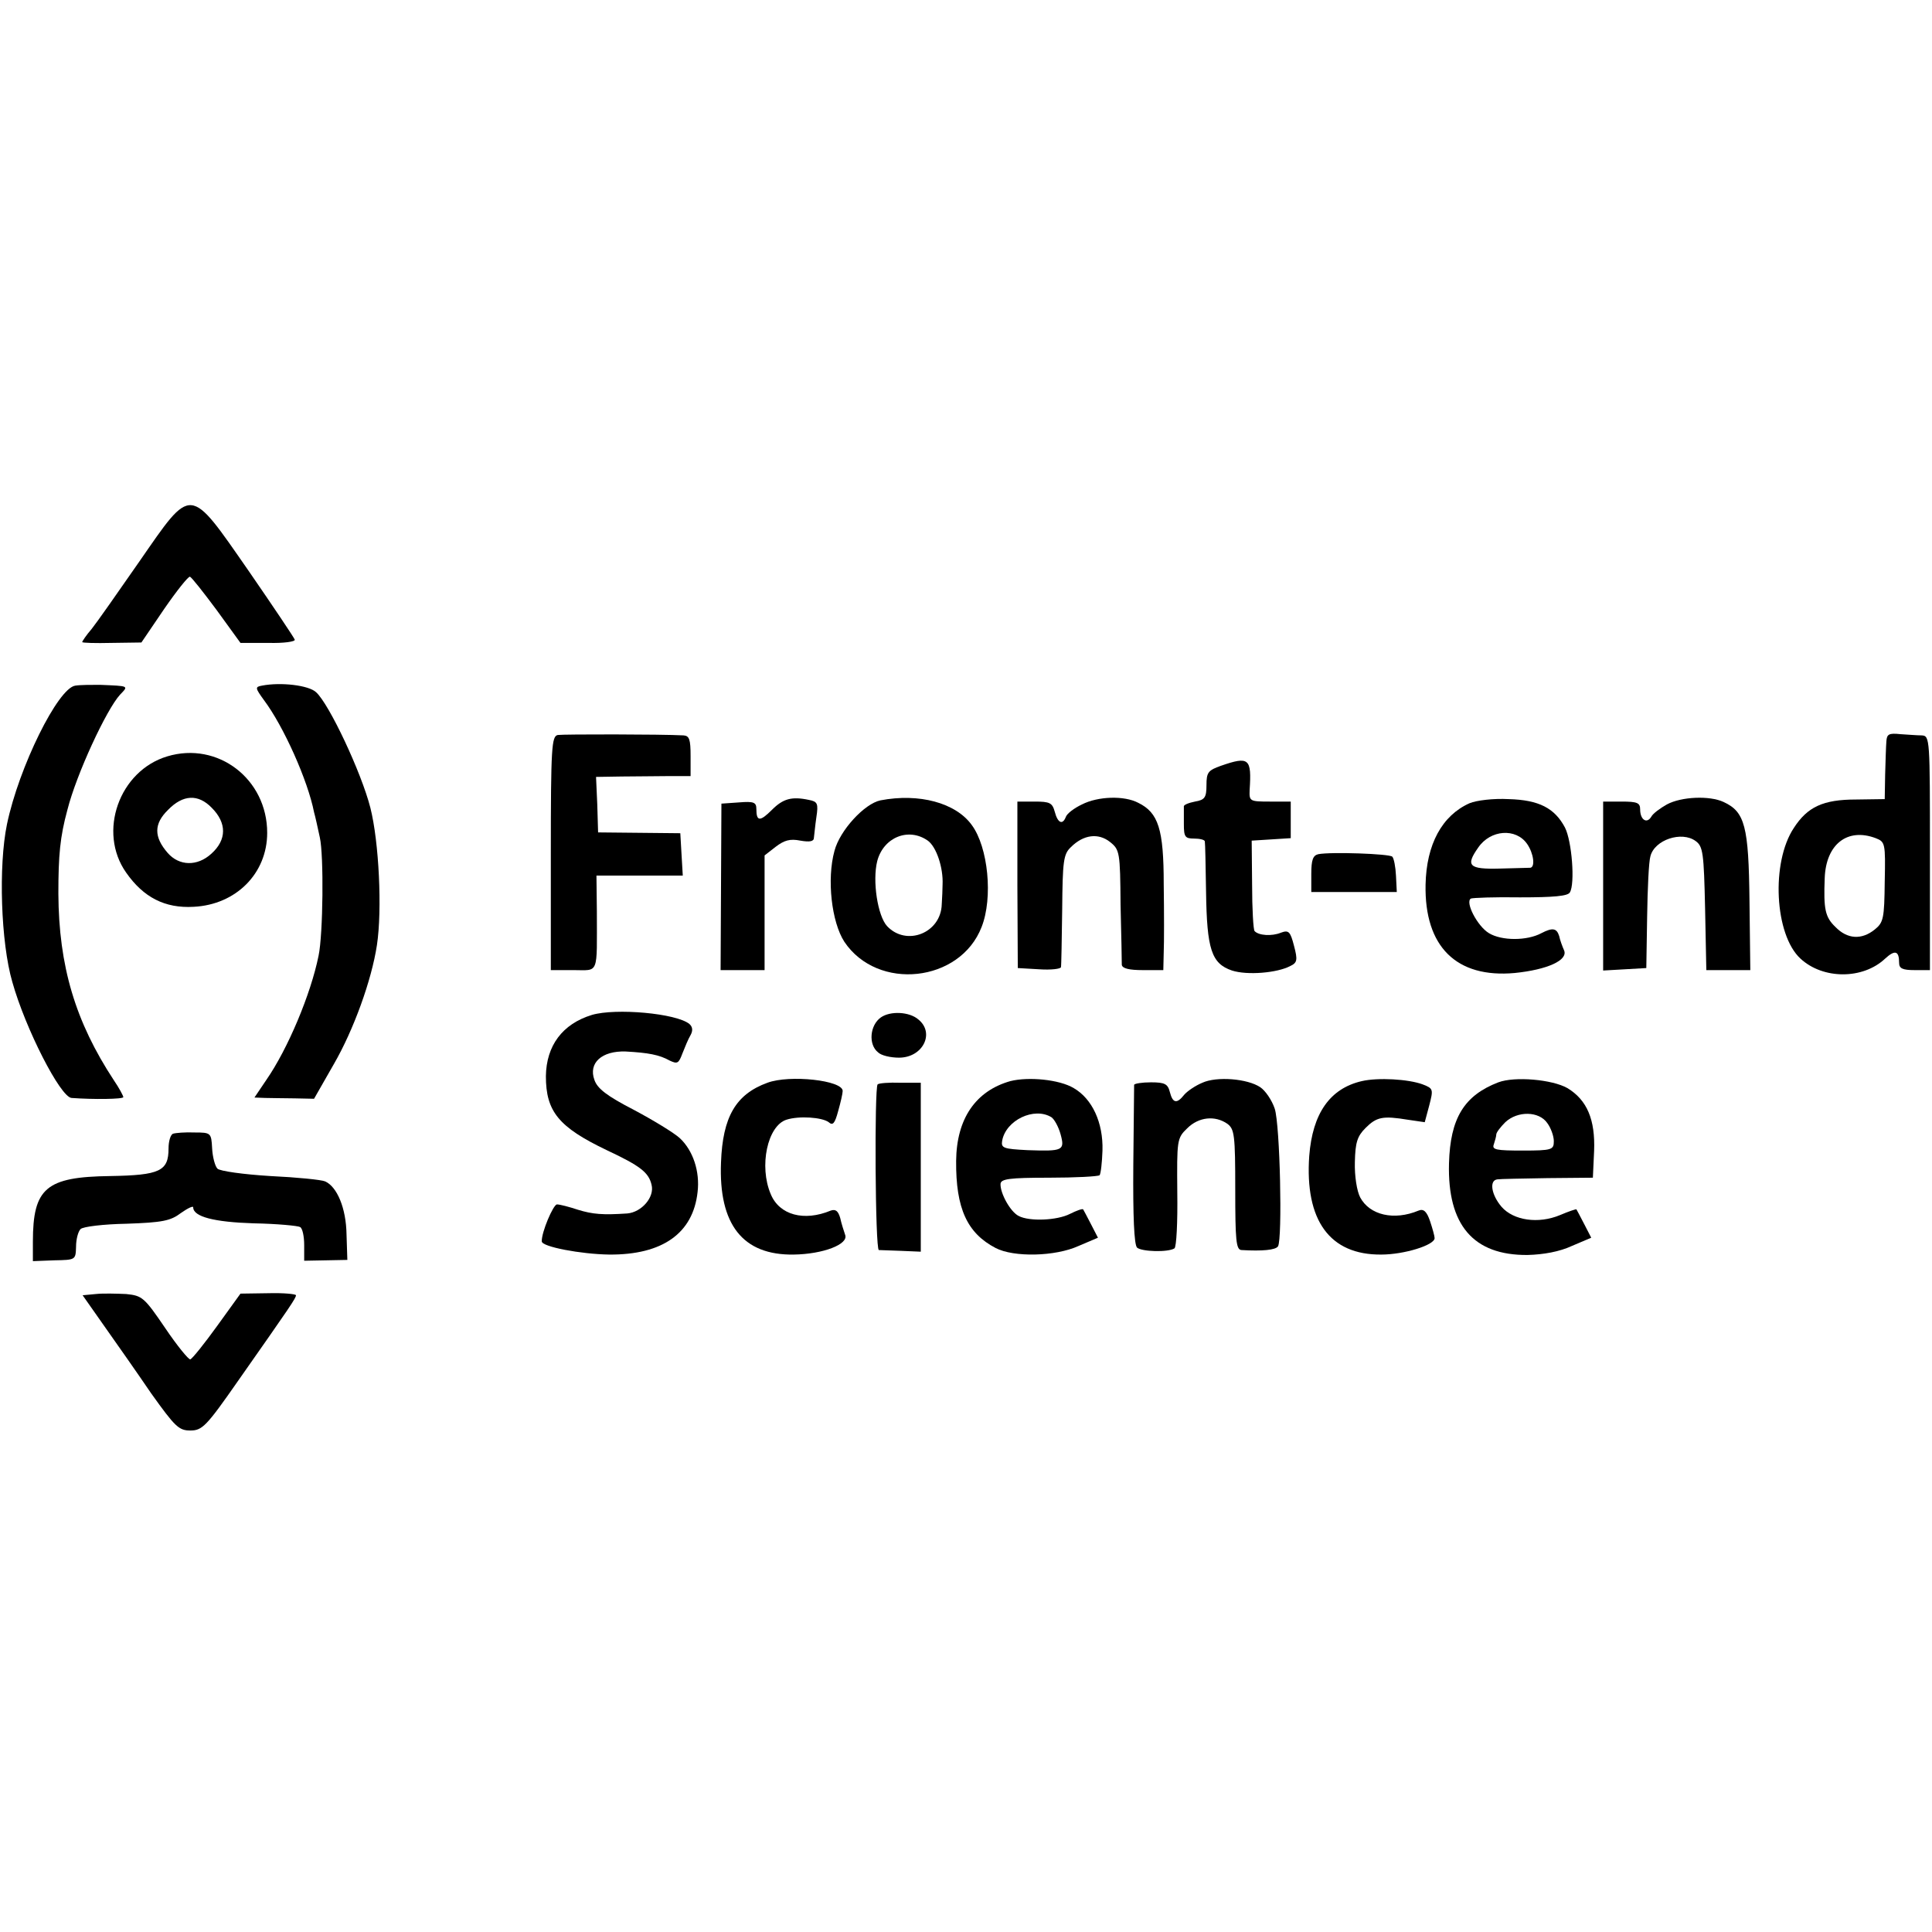 <?xml version="1.0" standalone="no"?>
<!DOCTYPE svg PUBLIC "-//W3C//DTD SVG 20010904//EN"
 "http://www.w3.org/TR/2001/REC-SVG-20010904/DTD/svg10.dtd">
<svg version="1.0" xmlns="http://www.w3.org/2000/svg"
 width="470pt" height="470pt" viewBox="0 0 470 470"
 preserveAspectRatio="xMidYMid meet">
<g transform="translate(0,470) scale(0.1,-0.1)"
fill="#000000" stroke="none">
<path d="M339 3334 c-52 -75 -104 -149 -116 -164 -13 -15 -23 -30 -23 -32 0
-2 32 -3 72 -2 l72 1 55 81 c31 45 59 80 63 79 4 -1 33 -38 65 -81 l58 -80 68
0 c37 -1 66 3 64 8 -1 4 -52 80 -112 167 -146 210 -137 209 -266 23z"/>
<path d="M183 3032 c-42 -6 -137 -198 -166 -337 -21 -101 -15 -288 13 -384 32
-114 117 -280 144 -282 54 -4 126 -3 126 2 0 3 -10 22 -23 41 -94 143 -134
278 -135 454 0 93 4 138 22 204 22 87 95 244 128 280 21 22 23 21 -49 24 -21
0 -48 0 -60 -2z"/>
<path d="M637 3032 c-17 -3 -16 -6 5 -35 48 -64 107 -196 122 -273 3 -10 9
-38 14 -61 10 -44 8 -236 -3 -288 -19 -94 -75 -227 -127 -302 l-29 -43 26 -1
c14 0 46 -1 72 -1 l47 -1 48 84 c48 83 92 204 105 290 13 86 5 251 -16 334
-22 86 -100 252 -132 281 -18 17 -86 25 -132 16z"/>
<path d="M1357 2912 c-15 -3 -17 -29 -17 -288 l0 -284 55 0 c63 0 57 -14 57
143 l-1 87 105 0 105 0 -3 51 -3 52 -100 1 -100 1 -2 68 -3 67 63 1 c34 0 86
1 115 1 l52 0 0 49 c0 40 -3 49 -17 50 -55 3 -292 3 -306 1z"/>
<path d="M4589 2896 c-1 -11 -2 -48 -3 -81 l-1 -59 -70 -1 c-80 0 -118 -18
-151 -69 -56 -84 -47 -260 16 -318 55 -51 152 -51 206 0 24 22 34 19 34 -10 0
-14 8 -18 38 -18 l37 0 0 285 c0 278 0 285 -20 286 -11 0 -35 2 -52 3 -28 3
-33 0 -34 -18z m-26 -235 c23 -9 24 -12 22 -106 -1 -89 -3 -99 -24 -116 -32
-26 -67 -24 -96 6 -25 24 -29 43 -26 119 3 82 55 123 124 97z"/>
<path d="M407 2860 c-117 -35 -170 -184 -100 -283 42 -60 94 -87 164 -83 103
5 179 81 179 180 0 131 -120 223 -243 186z m108 -125 c37 -37 37 -78 -1 -112
-34 -31 -78 -30 -106 2 -34 39 -34 71 1 105 36 37 73 39 106 5z"/>
<path d="M2970 2837 c-31 -11 -35 -16 -35 -47 0 -30 -4 -36 -28 -40 -15 -3
-28 -8 -27 -12 0 -5 0 -24 0 -43 0 -31 3 -35 25 -35 14 0 26 -3 26 -7 1 -5 2
-60 3 -123 2 -139 13 -174 63 -191 37 -12 110 -6 142 11 17 8 18 15 9 49 -9
35 -13 39 -32 32 -22 -9 -54 -7 -64 4 -3 3 -6 54 -6 113 l-1 107 48 3 47 3 0
45 0 44 -51 0 c-49 0 -50 1 -49 28 5 77 -1 83 -70 59z"/>
<path d="M1878 2730 c-29 -29 -38 -29 -38 2 0 16 -6 19 -42 16 l-43 -3 -1
-202 -1 -203 54 0 53 0 0 139 0 140 27 21 c21 16 35 20 60 15 23 -4 33 -2 33
7 1 7 3 30 6 50 5 33 3 38 -18 42 -42 9 -63 3 -90 -24z"/>
<path d="M2142 2753 c-39 -8 -99 -73 -112 -123 -19 -69 -7 -173 24 -221 81
-121 282 -99 334 36 28 71 16 194 -24 248 -39 54 -128 78 -222 60z m115 -98
c21 -15 38 -66 36 -107 0 -10 -1 -32 -2 -48 -2 -70 -86 -103 -133 -53 -23 25
-36 110 -24 158 15 58 76 83 123 50z"/>
<path d="M2632 2743 c-19 -9 -36 -22 -39 -30 -8 -21 -20 -15 -27 12 -6 22 -12
25 -49 25 l-42 0 0 -202 1 -203 52 -3 c29 -2 52 1 53 5 1 4 2 68 3 140 1 118
3 135 21 152 31 31 67 35 95 13 24 -19 25 -25 26 -153 2 -74 3 -140 3 -146 1
-9 18 -13 51 -13 l50 0 1 43 c1 23 1 98 0 166 0 134 -13 174 -62 198 -34 18
-98 16 -137 -4z"/>
<path d="M3575 2746 c-67 -30 -105 -100 -107 -198 -3 -151 75 -228 217 -215
79 8 130 31 120 55 -4 9 -10 25 -12 35 -6 19 -16 21 -43 7 -35 -19 -97 -19
-128 0 -28 17 -58 75 -44 84 4 2 58 4 120 3 81 0 116 3 121 12 13 21 5 125
-12 158 -25 47 -63 67 -137 69 -37 2 -78 -3 -95 -10z m140 -99 c16 -23 20 -56
8 -58 -5 0 -38 -1 -75 -2 -75 -2 -83 7 -52 51 30 44 92 48 119 9z"/>
<path d="M4055 2743 c-16 -9 -34 -22 -38 -30 -11 -18 -27 -7 -27 18 0 16 -7
19 -45 19 l-45 0 0 -206 0 -205 53 3 52 3 2 124 c1 69 4 135 8 148 10 40 76
62 110 37 18 -13 20 -29 23 -164 l3 -150 54 0 53 0 -2 168 c-2 182 -11 217
-63 241 -34 16 -103 13 -138 -6z"/>
<path d="M3207 2622 c-13 -3 -17 -14 -17 -48 l0 -44 104 0 104 0 -2 40 c-1 21
-5 42 -9 46 -7 7 -149 12 -180 6z"/>
<path d="M1440 2231 c-72 -22 -111 -75 -112 -149 0 -86 31 -124 148 -180 81
-38 102 -54 109 -84 8 -30 -24 -67 -59 -70 -60 -4 -84 -2 -120 9 -21 7 -44 13
-51 13 -9 0 -38 -68 -37 -90 0 -13 95 -31 164 -32 130 -1 204 52 215 152 6 50
-11 101 -43 131 -14 13 -65 44 -112 69 -66 34 -89 52 -96 73 -15 41 18 71 76
69 55 -3 82 -8 107 -22 19 -9 22 -7 31 17 6 15 14 35 20 45 6 11 5 20 -3 27
-32 26 -179 39 -237 22z"/>
<path d="M2143 2225 c-27 -19 -31 -66 -7 -85 8 -8 31 -13 51 -13 58 0 88 60
47 93 -22 19 -68 21 -91 5z"/>
<path d="M1867 2066 c-77 -28 -109 -83 -113 -194 -6 -151 53 -226 177 -224 71
1 134 25 125 48 -3 9 -9 27 -12 41 -5 17 -11 22 -23 18 -65 -27 -125 -11 -146
40 -29 68 -8 166 38 181 31 10 87 6 103 -6 10 -9 15 -3 23 27 6 21 11 43 11
49 0 26 -129 40 -183 20z"/>
<path d="M2458 2070 c-85 -24 -131 -92 -132 -194 -1 -116 27 -176 96 -212 44
-23 145 -21 202 5 l47 20 -17 33 c-9 18 -18 34 -19 36 -2 2 -16 -3 -32 -11
-31 -16 -99 -19 -125 -5 -20 10 -45 55 -44 78 1 12 21 15 118 15 64 0 119 3
123 6 3 4 6 31 7 60 2 68 -25 126 -70 152 -35 21 -110 28 -154 17z m100 -88
c7 -5 17 -23 22 -41 11 -40 6 -42 -80 -39 -59 3 -65 5 -62 23 9 50 78 83 120
57z"/>
<path d="M2925 2066 c-17 -7 -36 -20 -44 -29 -18 -23 -28 -21 -35 6 -5 20 -12
24 -46 24 -22 0 -40 -3 -41 -6 0 -3 -1 -91 -2 -195 -1 -126 2 -193 9 -201 11
-10 75 -12 91 -2 5 3 8 64 7 136 -1 127 -1 132 24 156 28 28 68 32 98 11 17
-13 19 -27 19 -160 0 -123 2 -146 15 -147 51 -3 83 0 89 9 11 18 5 296 -8 335
-7 21 -23 44 -35 52 -31 21 -106 27 -141 11z"/>
<path d="M3313 2070 c-78 -18 -120 -79 -128 -182 -11 -157 50 -241 175 -240
56 0 130 23 130 40 0 5 -5 23 -11 41 -8 24 -16 31 -28 26 -60 -25 -119 -11
-142 32 -8 15 -14 52 -13 86 1 48 6 63 26 83 27 27 42 30 103 20 l41 -6 11 41
c10 39 10 41 -16 51 -35 13 -109 17 -148 8z"/>
<path d="M3645 2067 c-83 -32 -117 -87 -120 -197 -4 -150 59 -224 191 -223 39
1 78 8 108 22 l47 20 -17 33 c-9 18 -18 34 -19 36 -1 1 -19 -5 -40 -14 -53
-22 -113 -13 -142 20 -25 29 -31 65 -10 67 6 1 62 2 122 3 l110 1 3 65 c3 76
-17 124 -65 153 -37 21 -128 29 -168 14z m119 -99 c9 -12 16 -32 16 -44 0 -21
-4 -23 -76 -23 -64 0 -75 2 -70 15 3 9 6 20 6 24 0 5 10 18 22 30 30 28 82 27
102 -2z"/>
<path d="M2135 2062 c-8 -8 -6 -402 3 -403 4 0 28 -1 55 -2 l47 -2 0 205 0
206 -50 0 c-27 1 -52 -1 -55 -4z"/>
<path d="M421 1942 c-6 -2 -11 -18 -11 -36 0 -55 -21 -65 -142 -67 -156 -2
-188 -29 -188 -160 l0 -47 52 2 c52 1 52 1 53 33 0 18 5 37 11 43 6 6 56 12
112 13 87 3 107 7 132 26 17 12 30 18 30 14 0 -23 51 -36 147 -39 57 -1 108
-6 113 -9 6 -3 10 -23 10 -44 l0 -38 53 1 52 1 -2 62 c-1 64 -23 116 -52 129
-9 4 -69 10 -133 13 -66 4 -123 12 -129 18 -6 6 -12 29 -13 50 -2 37 -3 38
-43 38 -22 1 -46 -1 -52 -3z"/>
<path d="M233 1552 l-32 -3 52 -74 c29 -41 81 -115 115 -165 58 -81 67 -90 95
-90 29 0 39 10 117 122 127 181 140 200 140 207 0 3 -30 6 -67 5 l-68 -1 -57
-79 c-31 -43 -60 -79 -65 -81 -4 -1 -32 33 -61 76 -51 75 -56 79 -95 83 -23 1
-56 2 -74 0z"/>
</g>
</svg>

